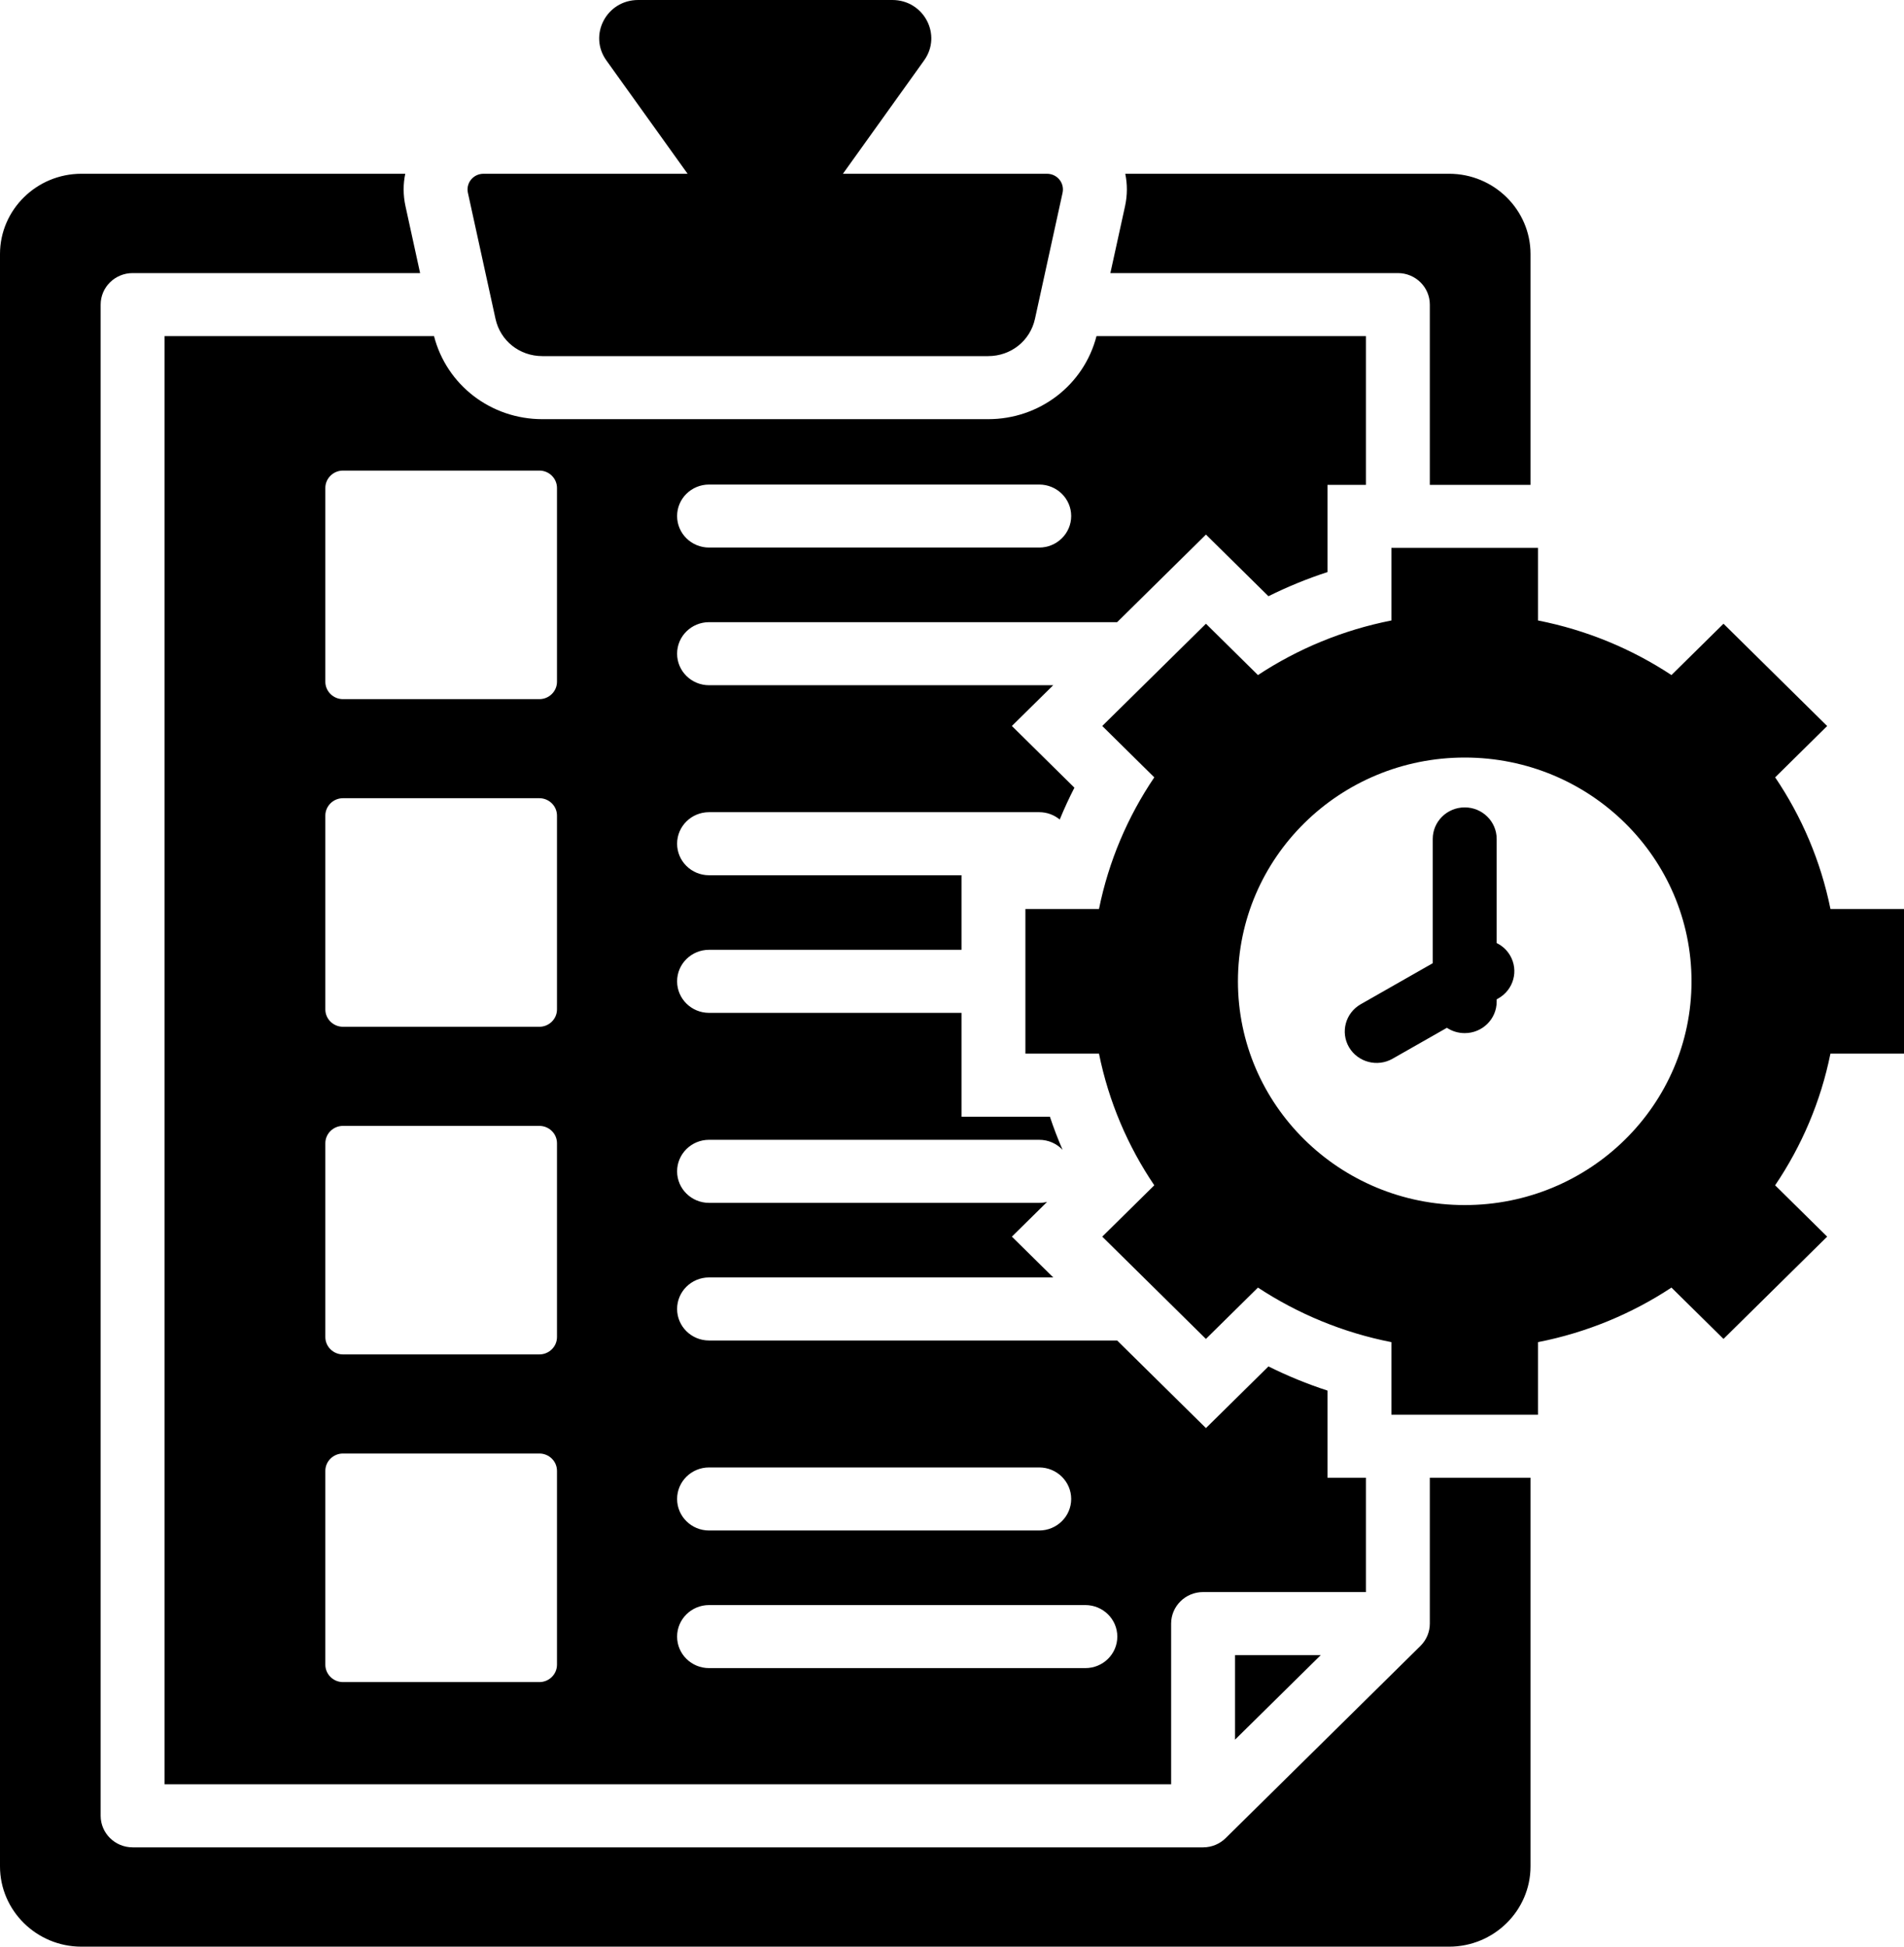 <svg width="45" height="46" viewBox="0 0 45 46" fill="none" xmlns="http://www.w3.org/2000/svg">
<path d="M35.691 22.579C35.898 22.935 35.773 23.388 35.413 23.592L35.373 23.615V23.669C35.373 24.08 35.035 24.413 34.618 24.413C34.462 24.413 34.317 24.367 34.197 24.287L32.914 25.017C32.554 25.223 32.093 25.102 31.884 24.747C31.676 24.392 31.799 23.937 32.159 23.731L33.862 22.761V19.824C33.862 19.413 34.201 19.079 34.618 19.079C35.035 19.079 35.373 19.413 35.373 19.824V22.285C35.502 22.347 35.614 22.447 35.691 22.579ZM45 21.48V24.898H43.261C43.033 26.03 42.581 27.082 41.954 28.009L43.184 29.222L40.734 31.639L39.504 30.426C38.565 31.045 37.498 31.49 36.35 31.715V33.431H32.885V31.715C31.738 31.49 30.671 31.044 29.731 30.426L28.501 31.639L26.051 29.222L27.281 28.009C26.654 27.082 26.203 26.03 25.974 24.898H24.235V21.48H25.974C26.203 20.348 26.654 19.296 27.281 18.369L26.051 17.155L28.502 14.739L29.731 15.952C30.671 15.333 31.738 14.888 32.885 14.662V12.947H36.35V14.662C37.498 14.888 38.565 15.333 39.504 15.952L40.734 14.739L43.184 17.156L41.955 18.369C42.582 19.296 43.033 20.348 43.262 21.48L45 21.48ZM39.978 23.189C39.978 20.269 37.578 17.901 34.618 17.901C31.657 17.901 29.258 20.269 29.258 23.189C29.258 26.109 31.657 28.476 34.618 28.476C37.578 28.476 39.978 26.109 39.978 23.189ZM33.793 38.366C33.793 38.557 33.719 38.747 33.572 38.893L28.972 43.431C28.835 43.568 28.645 43.653 28.434 43.653H3.135C2.718 43.653 2.379 43.319 2.379 42.908V7.198C2.379 6.786 2.718 6.453 3.135 6.453H9.929L9.583 4.871C9.526 4.609 9.527 4.35 9.578 4.106H1.924C0.864 4.106 0 4.958 0 6.003V44.102C0 45.148 0.864 46 1.924 46H34.249C35.309 46 36.173 45.148 36.173 44.102V34.92H33.793V38.366H33.793ZM3.89 7.943H10.258C10.556 9.098 11.601 9.905 12.819 9.905H23.354C24.571 9.905 25.617 9.098 25.915 7.943H32.283V11.457H31.375V13.518C30.896 13.674 30.429 13.865 29.979 14.089L28.502 12.632L26.403 14.702H16.758C16.341 14.702 16.003 15.035 16.003 15.447C16.003 15.858 16.341 16.192 16.758 16.192H24.892L23.915 17.155L25.393 18.613C25.267 18.859 25.151 19.11 25.046 19.366C24.915 19.257 24.746 19.192 24.561 19.192H16.758C16.341 19.192 16.003 19.525 16.003 19.937C16.003 20.348 16.341 20.682 16.758 20.682H22.725V22.444H16.758C16.341 22.444 16.003 22.777 16.003 23.189C16.003 23.6 16.341 23.934 16.758 23.934H22.725V26.388H24.814C24.902 26.653 25.002 26.914 25.113 27.17C24.975 27.025 24.779 26.934 24.561 26.934H16.758C16.341 26.934 16.003 27.268 16.003 27.679C16.003 28.09 16.341 28.424 16.758 28.424H24.561C24.626 28.424 24.688 28.416 24.748 28.401L23.915 29.222L24.893 30.186H16.758C16.341 30.186 16.003 30.52 16.003 30.931C16.003 31.343 16.341 31.676 16.758 31.676H26.403L28.502 33.746L29.979 32.289C30.429 32.513 30.896 32.704 31.375 32.86V34.92H32.283V37.621H28.434C28.017 37.621 27.679 37.955 27.679 38.366V42.163H3.89V7.943ZM16.003 12.194C16.003 12.606 16.341 12.939 16.758 12.939H24.561C24.978 12.939 25.317 12.606 25.317 12.194C25.317 11.783 24.978 11.45 24.561 11.45H16.758C16.341 11.45 16.003 11.783 16.003 12.194ZM16.003 35.421C16.003 35.832 16.341 36.166 16.758 36.166H24.561C24.978 36.166 25.317 35.832 25.317 35.421C25.317 35.01 24.978 34.676 24.561 34.676H16.758C16.341 34.676 16.003 35.01 16.003 35.421ZM16.003 38.673C16.003 39.085 16.341 39.418 16.758 39.418H25.651C26.069 39.418 26.407 39.085 26.407 38.673C26.407 38.262 26.069 37.928 25.651 37.928H16.758C16.341 37.928 16.003 38.262 16.003 38.673ZM7.689 16.11C7.689 16.336 7.877 16.521 8.105 16.521H12.748C12.977 16.521 13.164 16.336 13.164 16.11V11.53C13.164 11.305 12.977 11.12 12.748 11.12H8.105C7.877 11.12 7.689 11.305 7.689 11.53V16.11ZM7.689 23.853C7.689 24.078 7.877 24.263 8.105 24.263H12.748C12.977 24.263 13.164 24.078 13.164 23.853V19.273C13.164 19.047 12.977 18.862 12.748 18.862H8.105C7.877 18.862 7.689 19.047 7.689 19.273V23.853ZM7.689 31.595C7.689 31.821 7.877 32.005 8.105 32.005H12.748C12.977 32.005 13.164 31.821 13.164 31.595V27.015C13.164 26.789 12.977 26.605 12.748 26.605H8.105C7.877 26.605 7.689 26.789 7.689 27.015V31.595ZM7.689 39.337C7.689 39.563 7.877 39.748 8.105 39.748H12.748C12.977 39.748 13.164 39.563 13.164 39.337V34.757C13.164 34.531 12.977 34.347 12.748 34.347H8.105C7.877 34.347 7.689 34.531 7.689 34.757V39.337ZM31.215 39.111H29.189V41.109L31.215 39.111ZM33.793 7.198V11.457H36.173V6.003C36.173 4.958 35.309 4.106 34.249 4.106H26.595C26.646 4.35 26.647 4.609 26.59 4.871L26.243 6.453H33.038C33.455 6.453 33.793 6.786 33.793 7.198ZM11.711 7.534C11.825 8.054 12.279 8.415 12.819 8.415H23.354C23.893 8.415 24.347 8.054 24.461 7.534L25.113 4.557C25.164 4.323 24.986 4.106 24.744 4.106H19.922L21.84 1.429C22.272 0.828 21.837 0 21.09 0H15.082C14.335 0 13.901 0.828 14.332 1.429L16.251 4.106H11.428C11.186 4.106 11.008 4.323 11.059 4.557L11.711 7.534Z" fill="black"/>
</svg>
